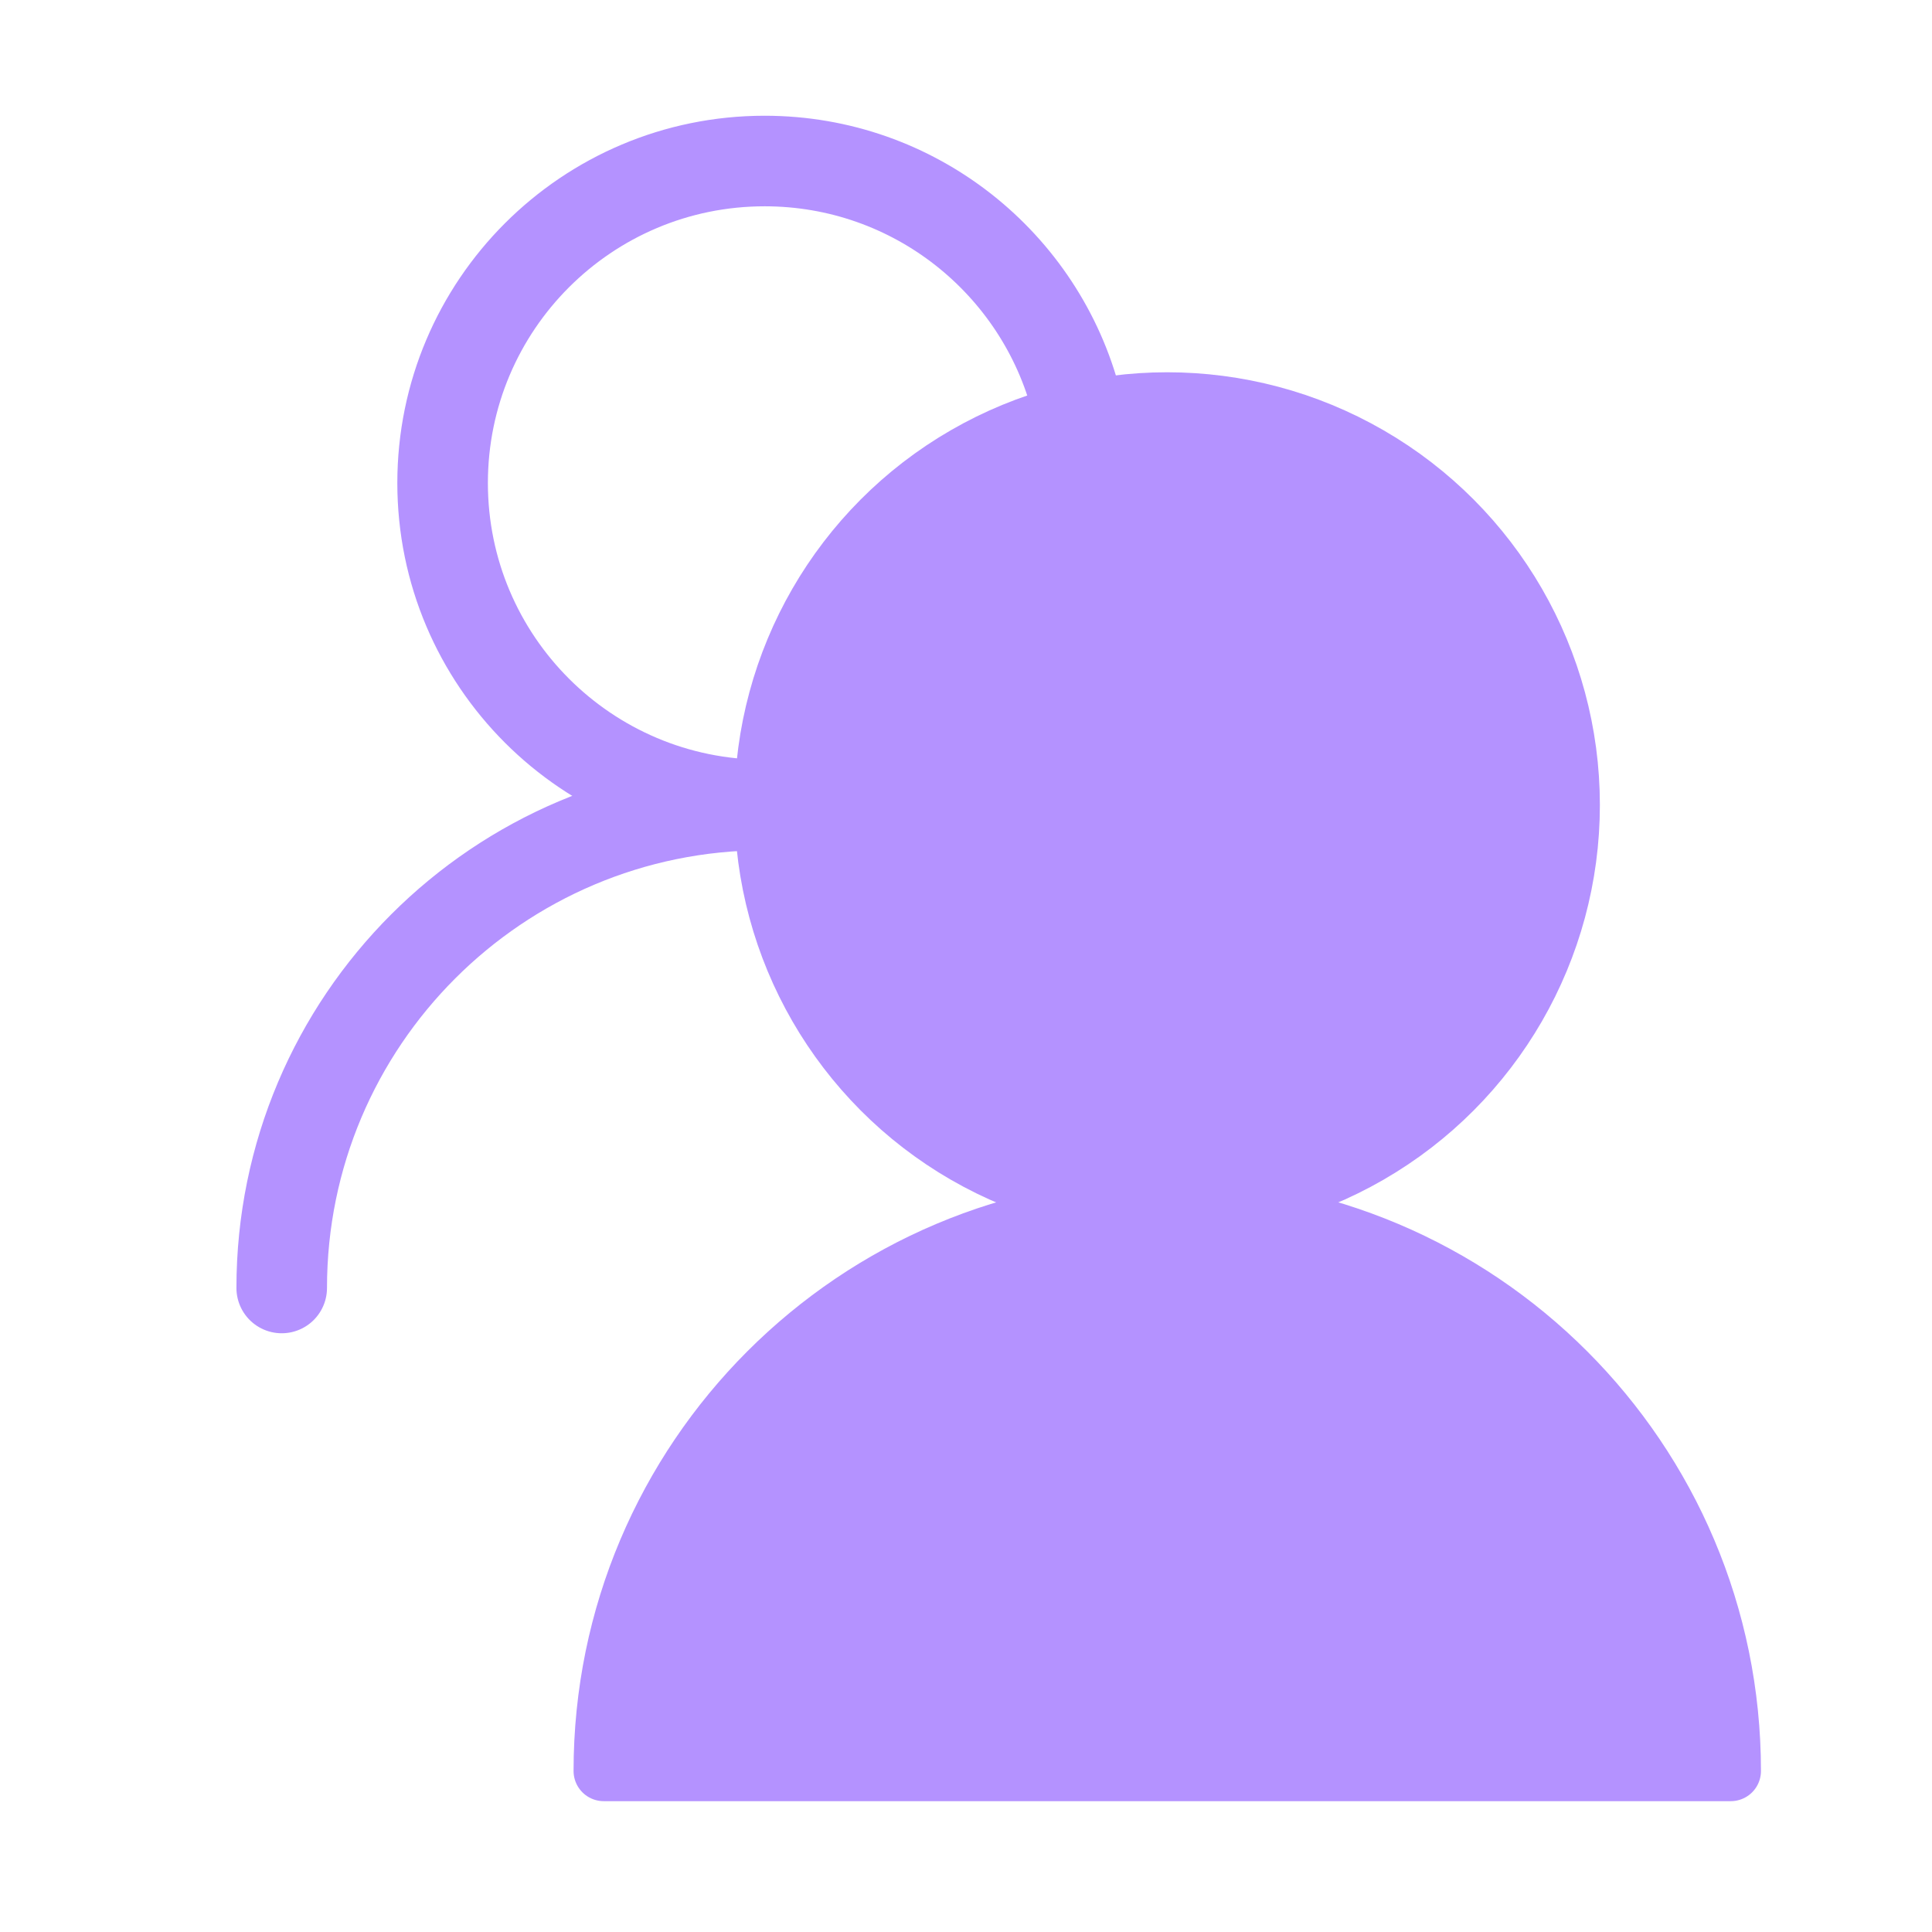 <svg width="32" height="32" viewBox="0 0 32 32" fill="none" xmlns="http://www.w3.org/2000/svg">
<path d="M12.665 13.333C9.719 13.333 7.331 10.945 7.331 8C7.331 5.054 9.719 2.667 12.665 2.667C15.15 2.667 17.238 4.366 17.83 6.667" stroke="#B492FF" stroke-width="1.5" stroke-linecap="round" stroke-linejoin="round"/>
<path d="M4.666 21.333C4.666 16.915 8.247 13.333 12.666 13.333" stroke="#B492FF" stroke-width="1.5" stroke-linecap="round" stroke-linejoin="round"/>
<circle cx="19.332" cy="13.333" r="6.667" fill="#B492FF" stroke="#B492FF" stroke-linecap="round" stroke-linejoin="round"/>
<path d="M19.333 20C14.179 20 10 24.179 10 29.333H28.667C28.667 24.179 24.488 20 19.333 20Z" fill="#B492FF" stroke="#B492FF" stroke-linecap="round" stroke-linejoin="round"/>
</svg>

